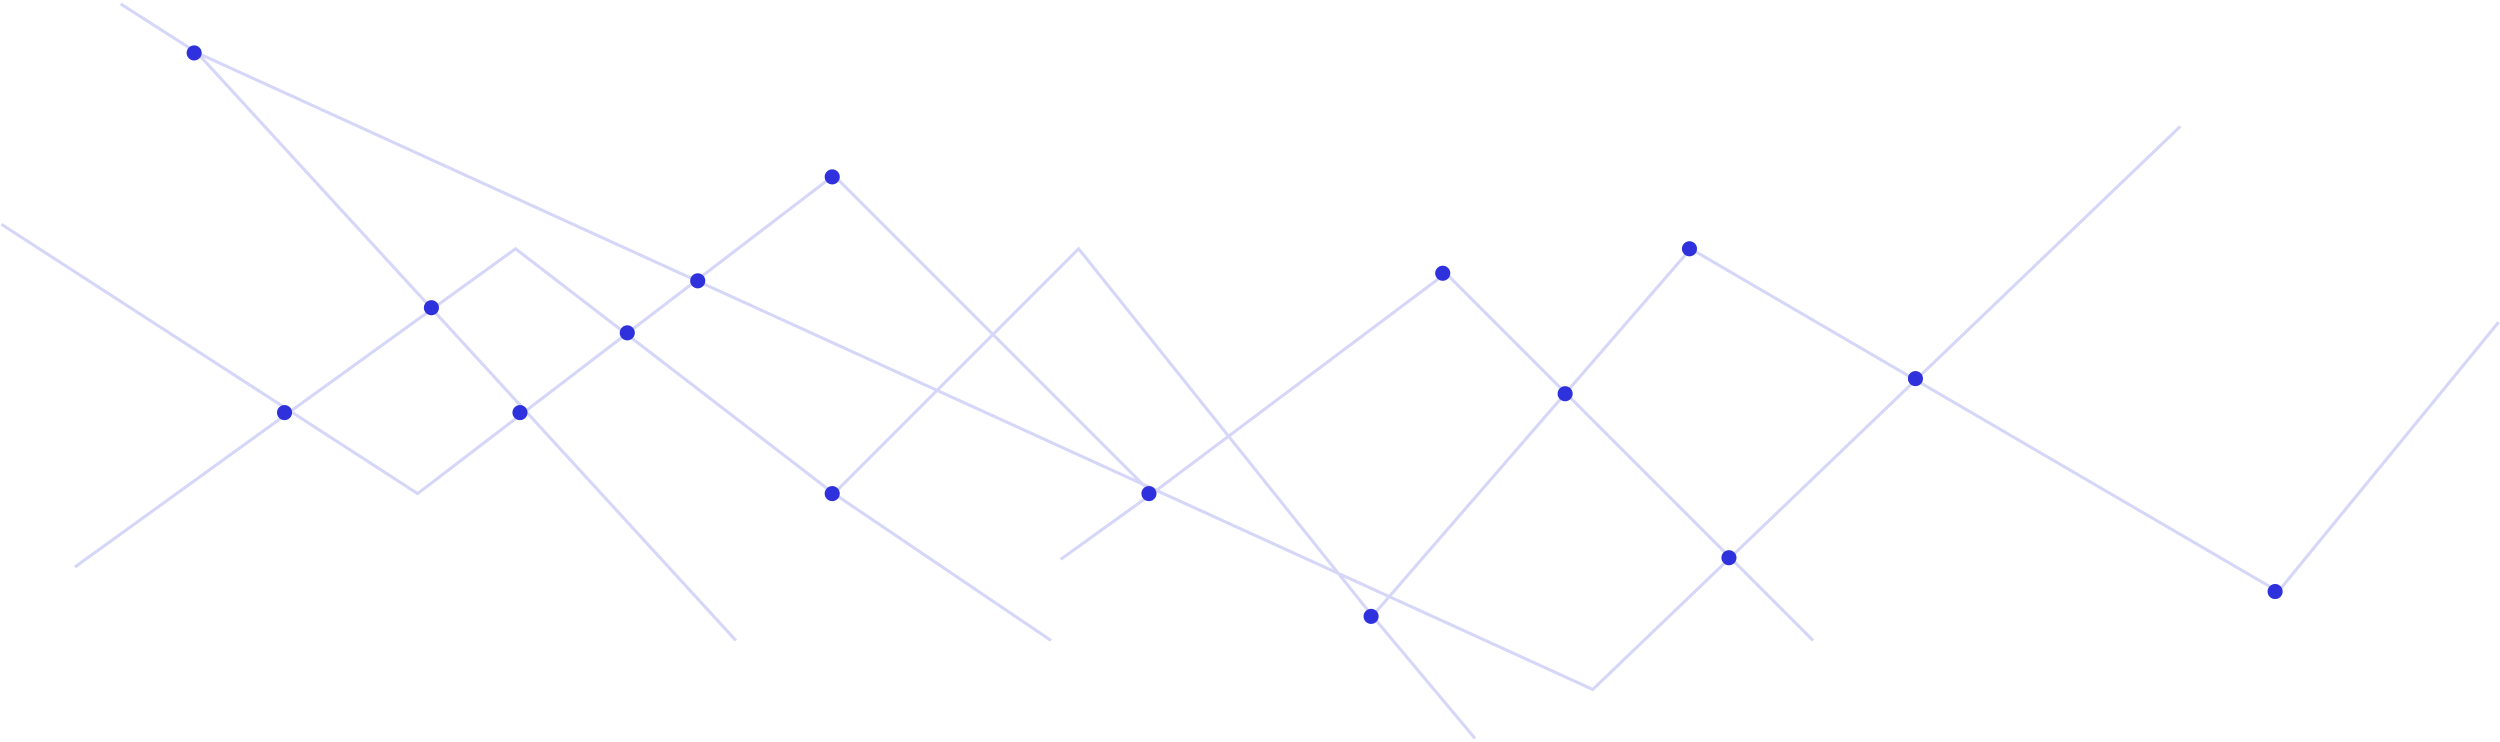<svg width="896" height="266" viewBox="0 0 896 266" fill="none" xmlns="http://www.w3.org/2000/svg">
<path opacity="0.2" d="M26.831 203.229L184.769 89.163L298.835 176.906M298.835 176.906L386.578 89.163L491.87 220.778M298.835 176.906L376.685 229.552M491.87 220.778L605.936 89.163L816.519 212.004L895.488 115.486M491.87 220.778L528.646 264.649M649.807 229.552L518.193 97.937L412.901 176.906M412.901 176.906L298.835 62.84L149.671 176.906L0.508 80.389M412.901 176.906L380.146 200.473M263.737 229.552L70.702 18.969M70.702 18.969L570.839 247.101L781.422 45.291M70.702 18.969L43.261 1.42" stroke="#2F32DC" stroke-width="1.097"/>
<circle cx="517.073" cy="97.936" r="2.709" fill="#2F32DC"/>
<circle cx="491.397" cy="220.908" r="2.709" fill="#2F32DC"/>
<circle cx="560.944" cy="141.112" r="2.709" fill="#2F32DC"/>
<circle cx="605.51" cy="89.162" r="2.709" fill="#2F32DC"/>
<circle cx="619.658" cy="199.887" r="2.709" fill="#2F32DC"/>
<circle cx="686.494" cy="135.694" r="2.709" fill="#2F32DC"/>
<circle cx="815.401" cy="212.002" r="2.709" fill="#2F32DC"/>
<circle cx="411.783" cy="176.907" r="2.709" fill="#2F32DC"/>
<circle cx="298.268" cy="176.907" r="2.709" fill="#2F32DC"/>
<circle cx="298.268" cy="63.395" r="2.709" fill="#2F32DC"/>
<circle cx="250.073" cy="100.645" r="2.709" fill="#2F32DC"/>
<circle cx="224.815" cy="119.291" r="2.709" fill="#2F32DC"/>
<circle cx="154.619" cy="110.282" r="2.709" fill="#2F32DC"/>
<circle cx="186.358" cy="147.875" r="2.709" fill="#2F32DC"/>
<circle cx="101.975" cy="147.875" r="2.709" fill="#2F32DC"/>
<circle cx="69.584" cy="18.967" r="2.709" fill="#2F32DC"/>
</svg>

